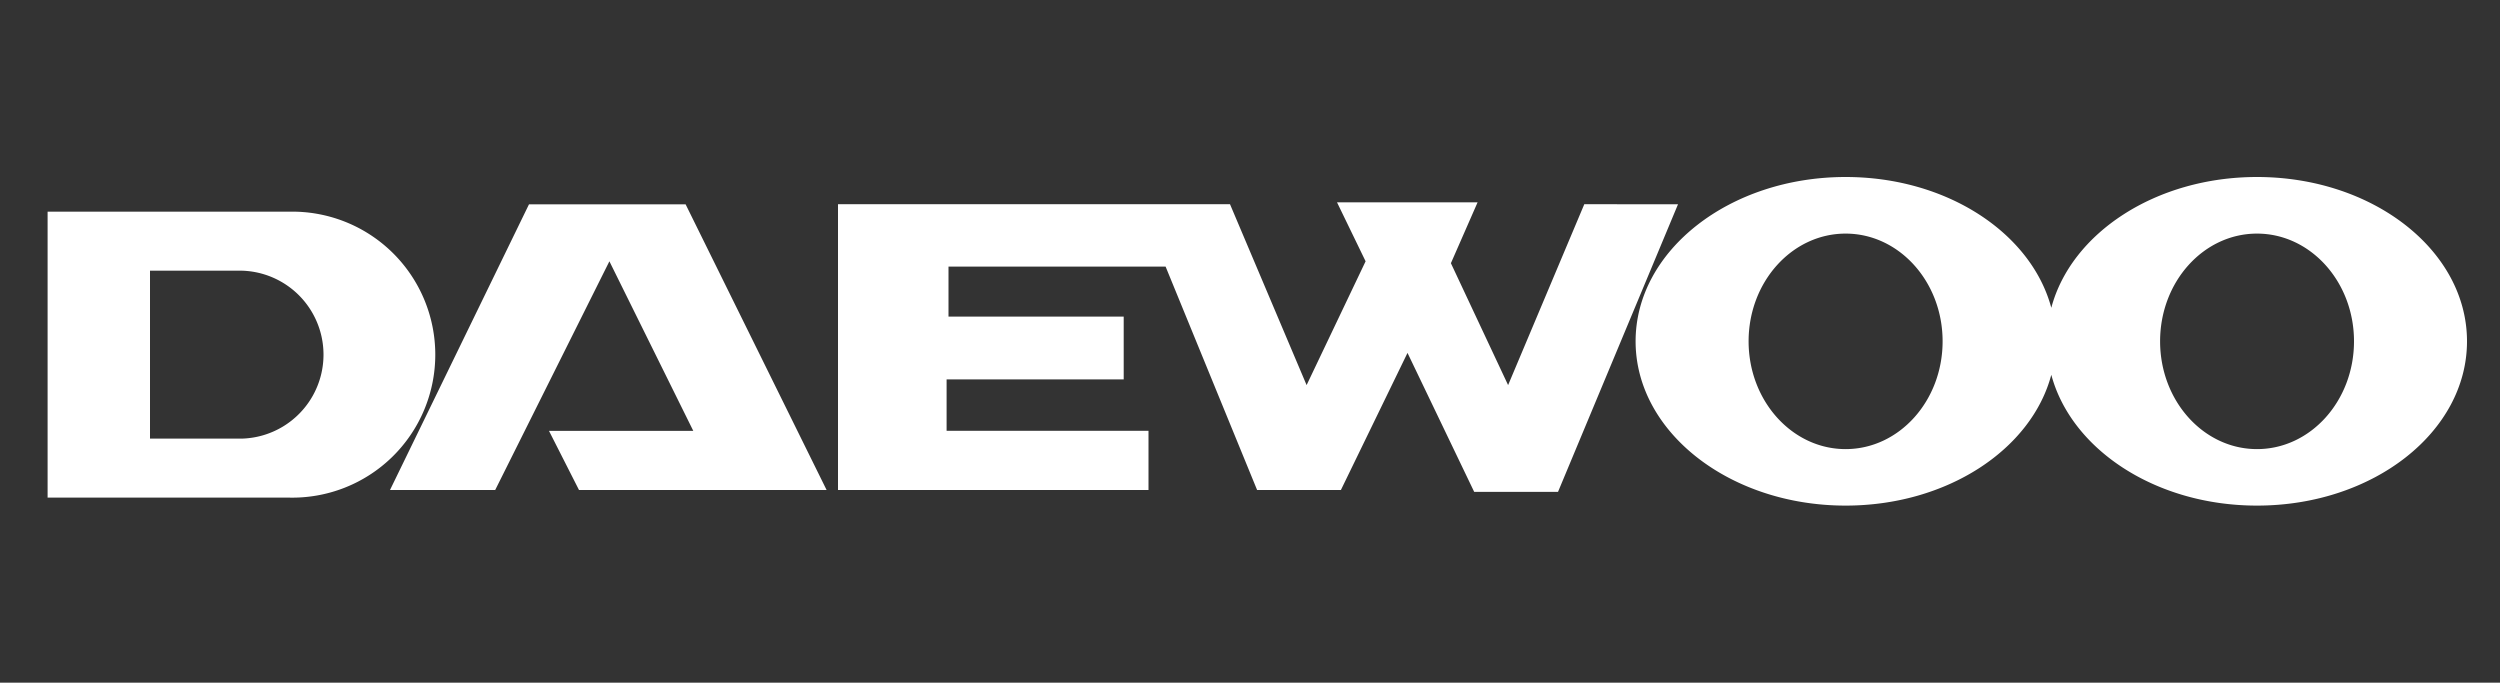 <svg id="Capa_1" data-name="Capa 1" xmlns="http://www.w3.org/2000/svg" viewBox="0 0 250 68.27"><rect x="0" y="0" width="250" height="68.27" fill="#333333" stroke="none"/><defs><style>.cls-1{fill:#fff;fill-rule:evenodd;}</style></defs><path class="cls-1" d="M39,49l13.9-28.57H68.56L82.66,49H57.9l-3-5.91H69.33L60.94,26.13,49.52,49Zm-34.28.76H28.85a14.3,14.3,0,1,0,0-28.59H4.76V49.75ZM15,43.82V27.07h9.24a8.4,8.4,0,0,1,0,16.79H15v0Zm143.43-23.4-7.62,18.09-5.72-12.19,2.67-6.09H133.7l2.86,5.9-5.9,12.38L123,20.42H83.8V49h31.05V43.08H94.66V37.94h17.71V31.66H94.85v-5h21.71L125.71,49h8.38l6.66-13.71,6.67,13.9h8.38l12-28.76ZM225.7,17.7c-10.13,0-18.59,5.61-20.57,13.08-2-7.47-10.43-13.08-20.57-13.08-11.6,0-21,7.36-21,16.43s9.41,16.43,21,16.43c10.14,0,18.59-5.61,20.57-13.08,2,7.47,10.44,13.08,20.57,13.08,11.61,0,21-7.35,21-16.43s-9.4-16.43-21-16.43Zm0,27.21c-5.35,0-9.69-4.83-9.69-10.78s4.34-10.77,9.69-10.77,9.7,4.82,9.7,10.77-4.34,10.78-9.7,10.78Zm-41.14,0c-5.35,0-9.7-4.83-9.7-10.78s4.35-10.77,9.7-10.77,9.7,4.82,9.7,10.77-4.34,10.78-9.7,10.78Z"/></svg>